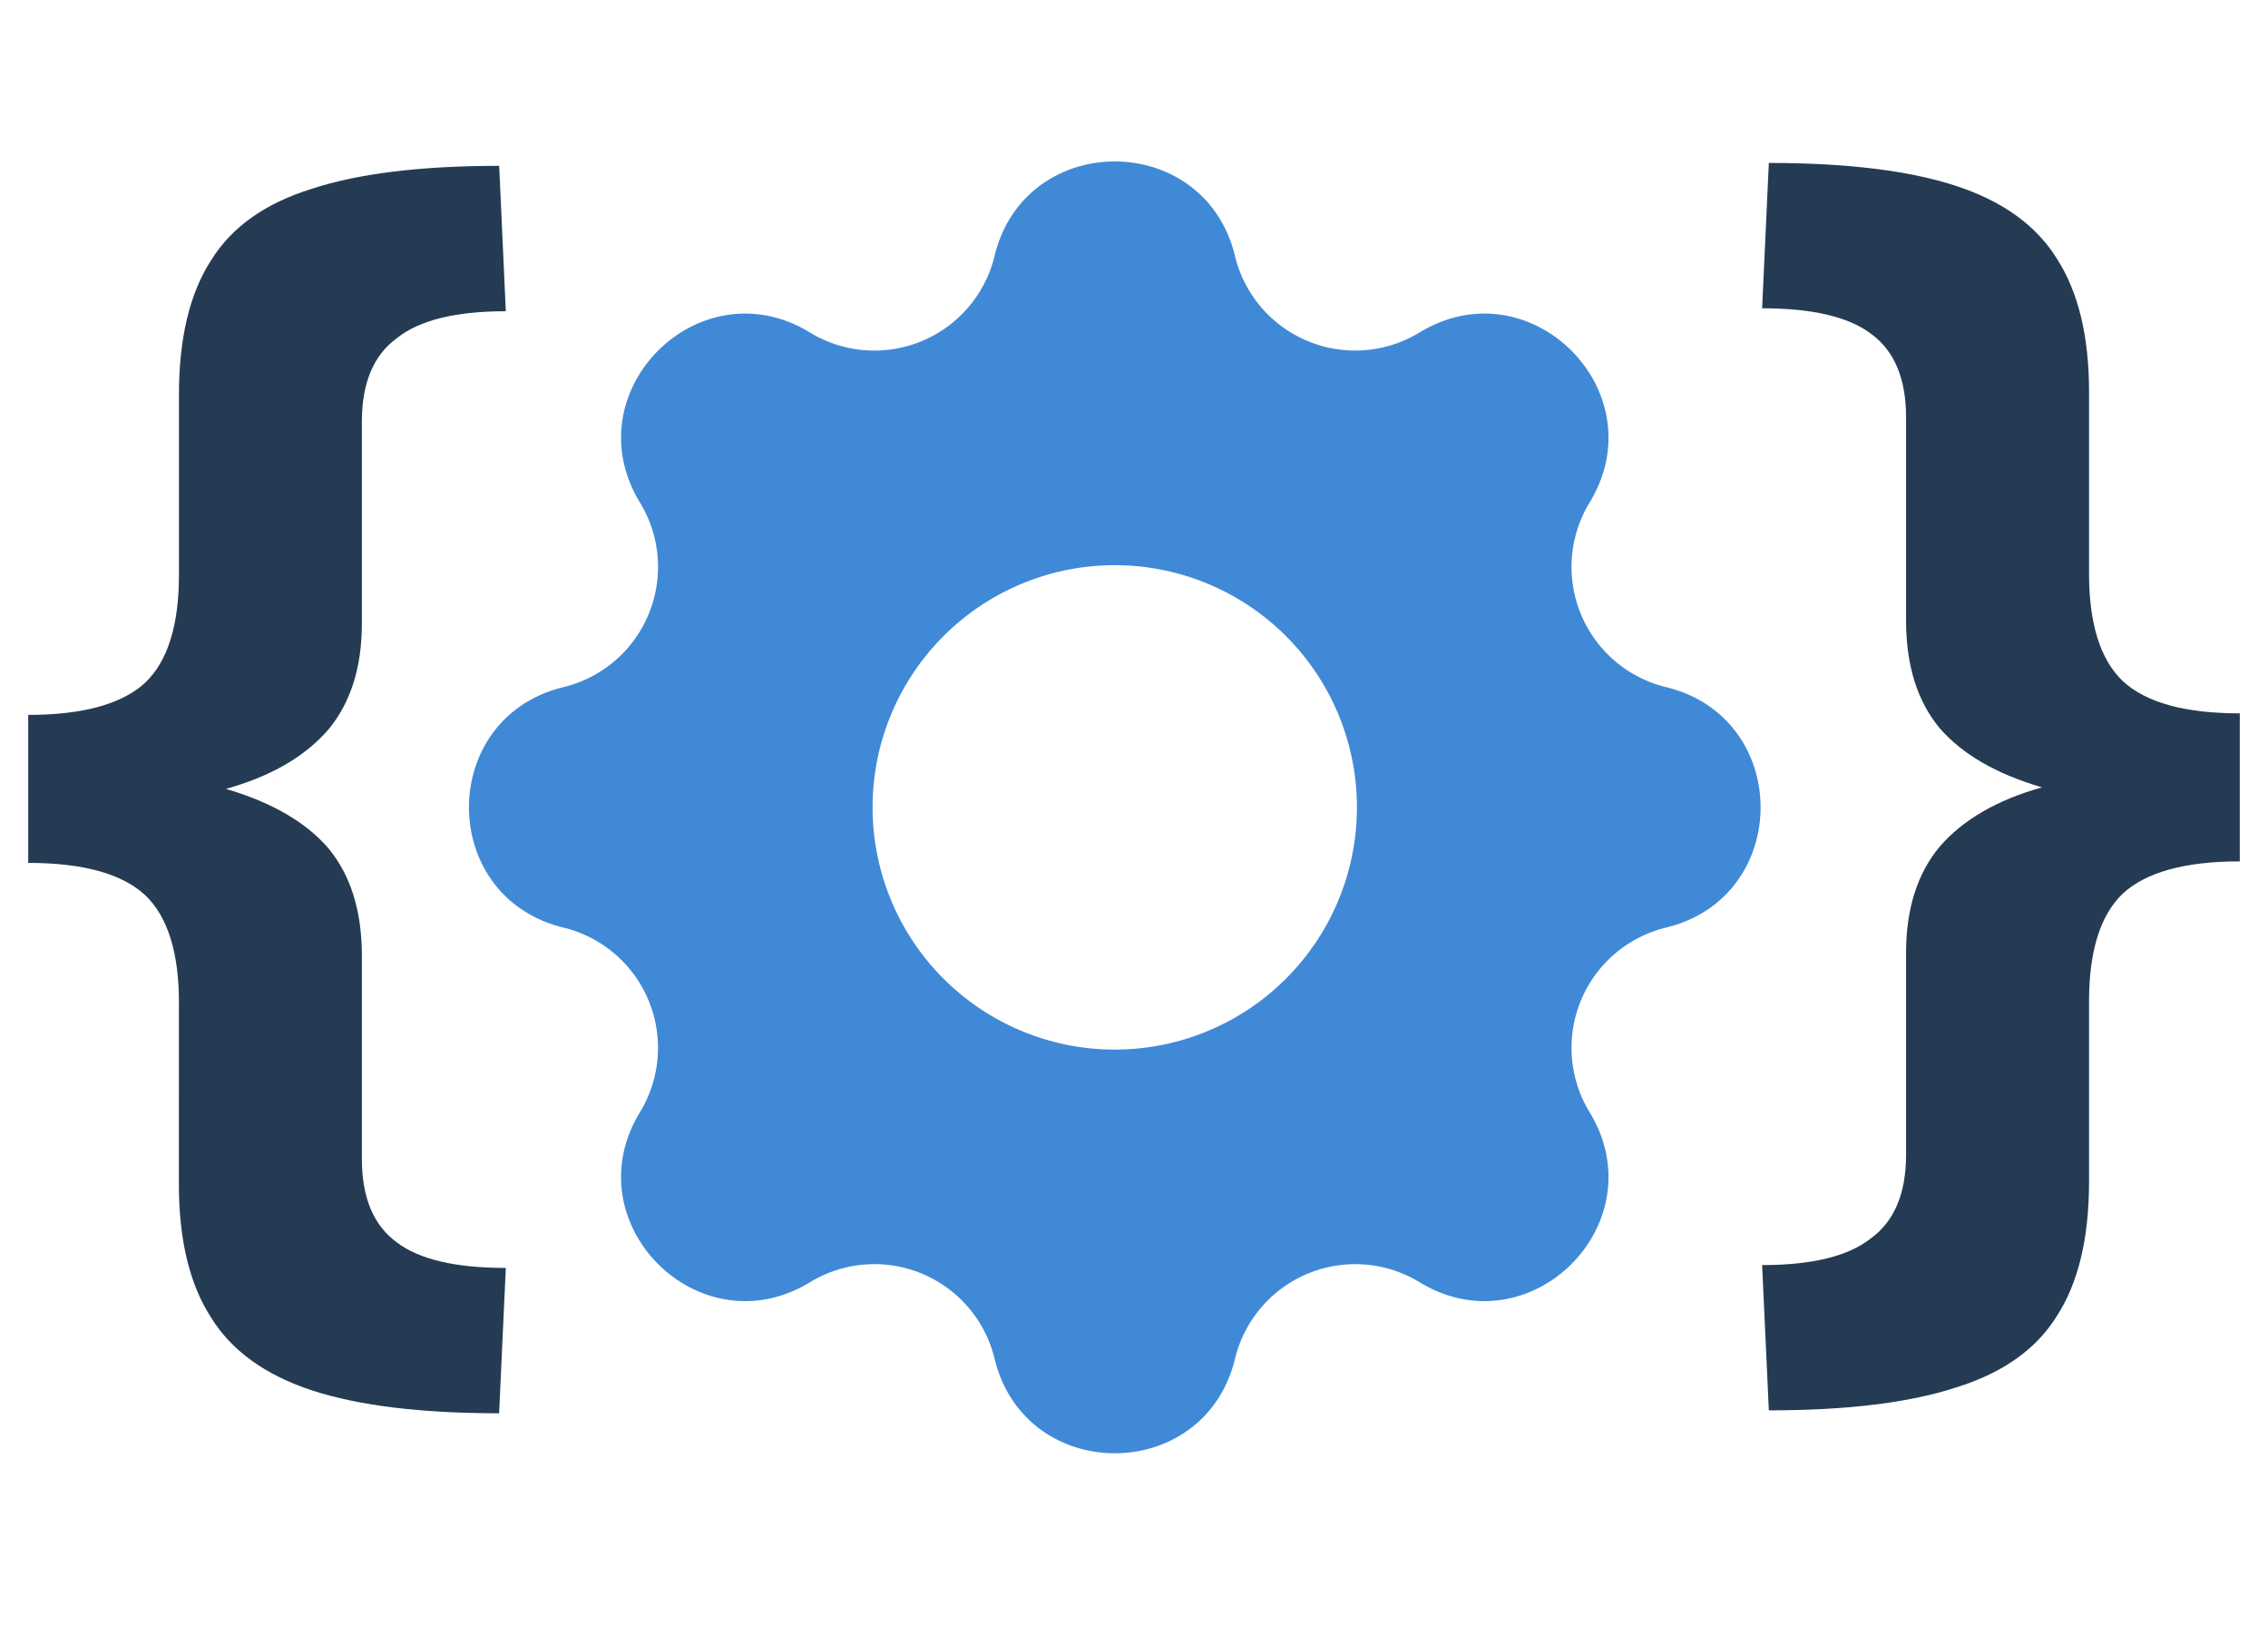 <svg width="43" height="31" fill="none" xmlns="http://www.w3.org/2000/svg"><path fill-rule="evenodd" clip-rule="evenodd" d="M23.415 4.853c-.58-2.39-3.979-2.39-4.559 0a2.345 2.345 0 01-3.5 1.45c-2.1-1.28-4.502 1.123-3.223 3.223a2.345 2.345 0 01-1.45 3.5c-2.389.58-2.389 3.978 0 4.558a2.346 2.346 0 011.45 3.5c-1.28 2.1 1.124 4.503 3.224 3.223a2.345 2.345 0 013.5 1.45c.58 2.39 3.978 2.39 4.558 0a2.346 2.346 0 013.5-1.45c2.1 1.28 4.502-1.123 3.223-3.223a2.345 2.345 0 011.45-3.5c2.389-.58 2.389-3.978 0-4.558a2.345 2.345 0 01-1.45-3.5c1.28-2.1-1.124-4.503-3.224-3.223a2.346 2.346 0 01-3.5-1.45zm-2.28 15.044a4.591 4.591 0 100-9.183 4.591 4.591 0 000 9.183z" fill="#4089D7"/><g clip-path="url(#clip0)"><path d="M39.607 10.87c0 .953.213 1.633.638 2.04.442.41 1.182.613 2.22.613v2.806c-1.038 0-1.778.204-2.22.612-.425.408-.638 1.089-.638 2.041V22.4c0 1.072-.204 1.922-.612 2.55-.391.63-1.029 1.08-1.913 1.353-.884.289-2.066.433-3.546.433l-.127-2.754c.952 0 1.64-.17 2.066-.51.442-.324.663-.85.663-1.582v-3.826c0-.834.213-1.505.638-2.015.442-.51 1.088-.885 1.939-1.123-.868-.255-1.514-.63-1.94-1.122-.424-.51-.637-1.19-.637-2.04V7.91c0-.731-.22-1.258-.663-1.581-.425-.323-1.114-.485-2.066-.485l.127-2.755c1.48 0 2.662.145 3.546.434.884.289 1.522.748 1.913 1.377.408.63.612 1.471.612 2.526v3.443z" fill="#243B53"/></g><g clip-path="url(#clip1)"><path d="M3.393 19.011c0-.952-.213-1.632-.638-2.04-.442-.409-1.182-.613-2.22-.613v-2.806c1.038 0 1.778-.204 2.22-.612.425-.408.638-1.088.638-2.04V7.48c0-1.071.204-1.921.612-2.55.391-.63 1.029-1.08 1.913-1.353.884-.289 2.066-.433 3.546-.433L9.59 5.9c-.952 0-1.64.17-2.066.51-.442.323-.663.85-.663 1.581v3.827c0 .833-.213 1.505-.638 2.015-.442.51-1.088.884-1.939 1.122.868.255 1.514.63 1.94 1.123.424.51.637 1.19.637 2.04v3.852c0 .731.22 1.259.663 1.582.425.323 1.114.484 2.066.484l-.127 2.755c-1.48 0-2.662-.144-3.546-.433-.884-.29-1.522-.749-1.913-1.378-.408-.63-.612-1.47-.612-2.525V19.01z" fill="#243B53"/></g><defs><clipPath id="clip0"><path fill="#fff" d="M32.797 2.915H43v24.051H32.797z"/></clipPath><clipPath id="clip1"><path transform="rotate(-180 10.203 26.966)" fill="#fff" d="M10.203 26.966h10.203v24.051H10.203z"/></clipPath></defs></svg>